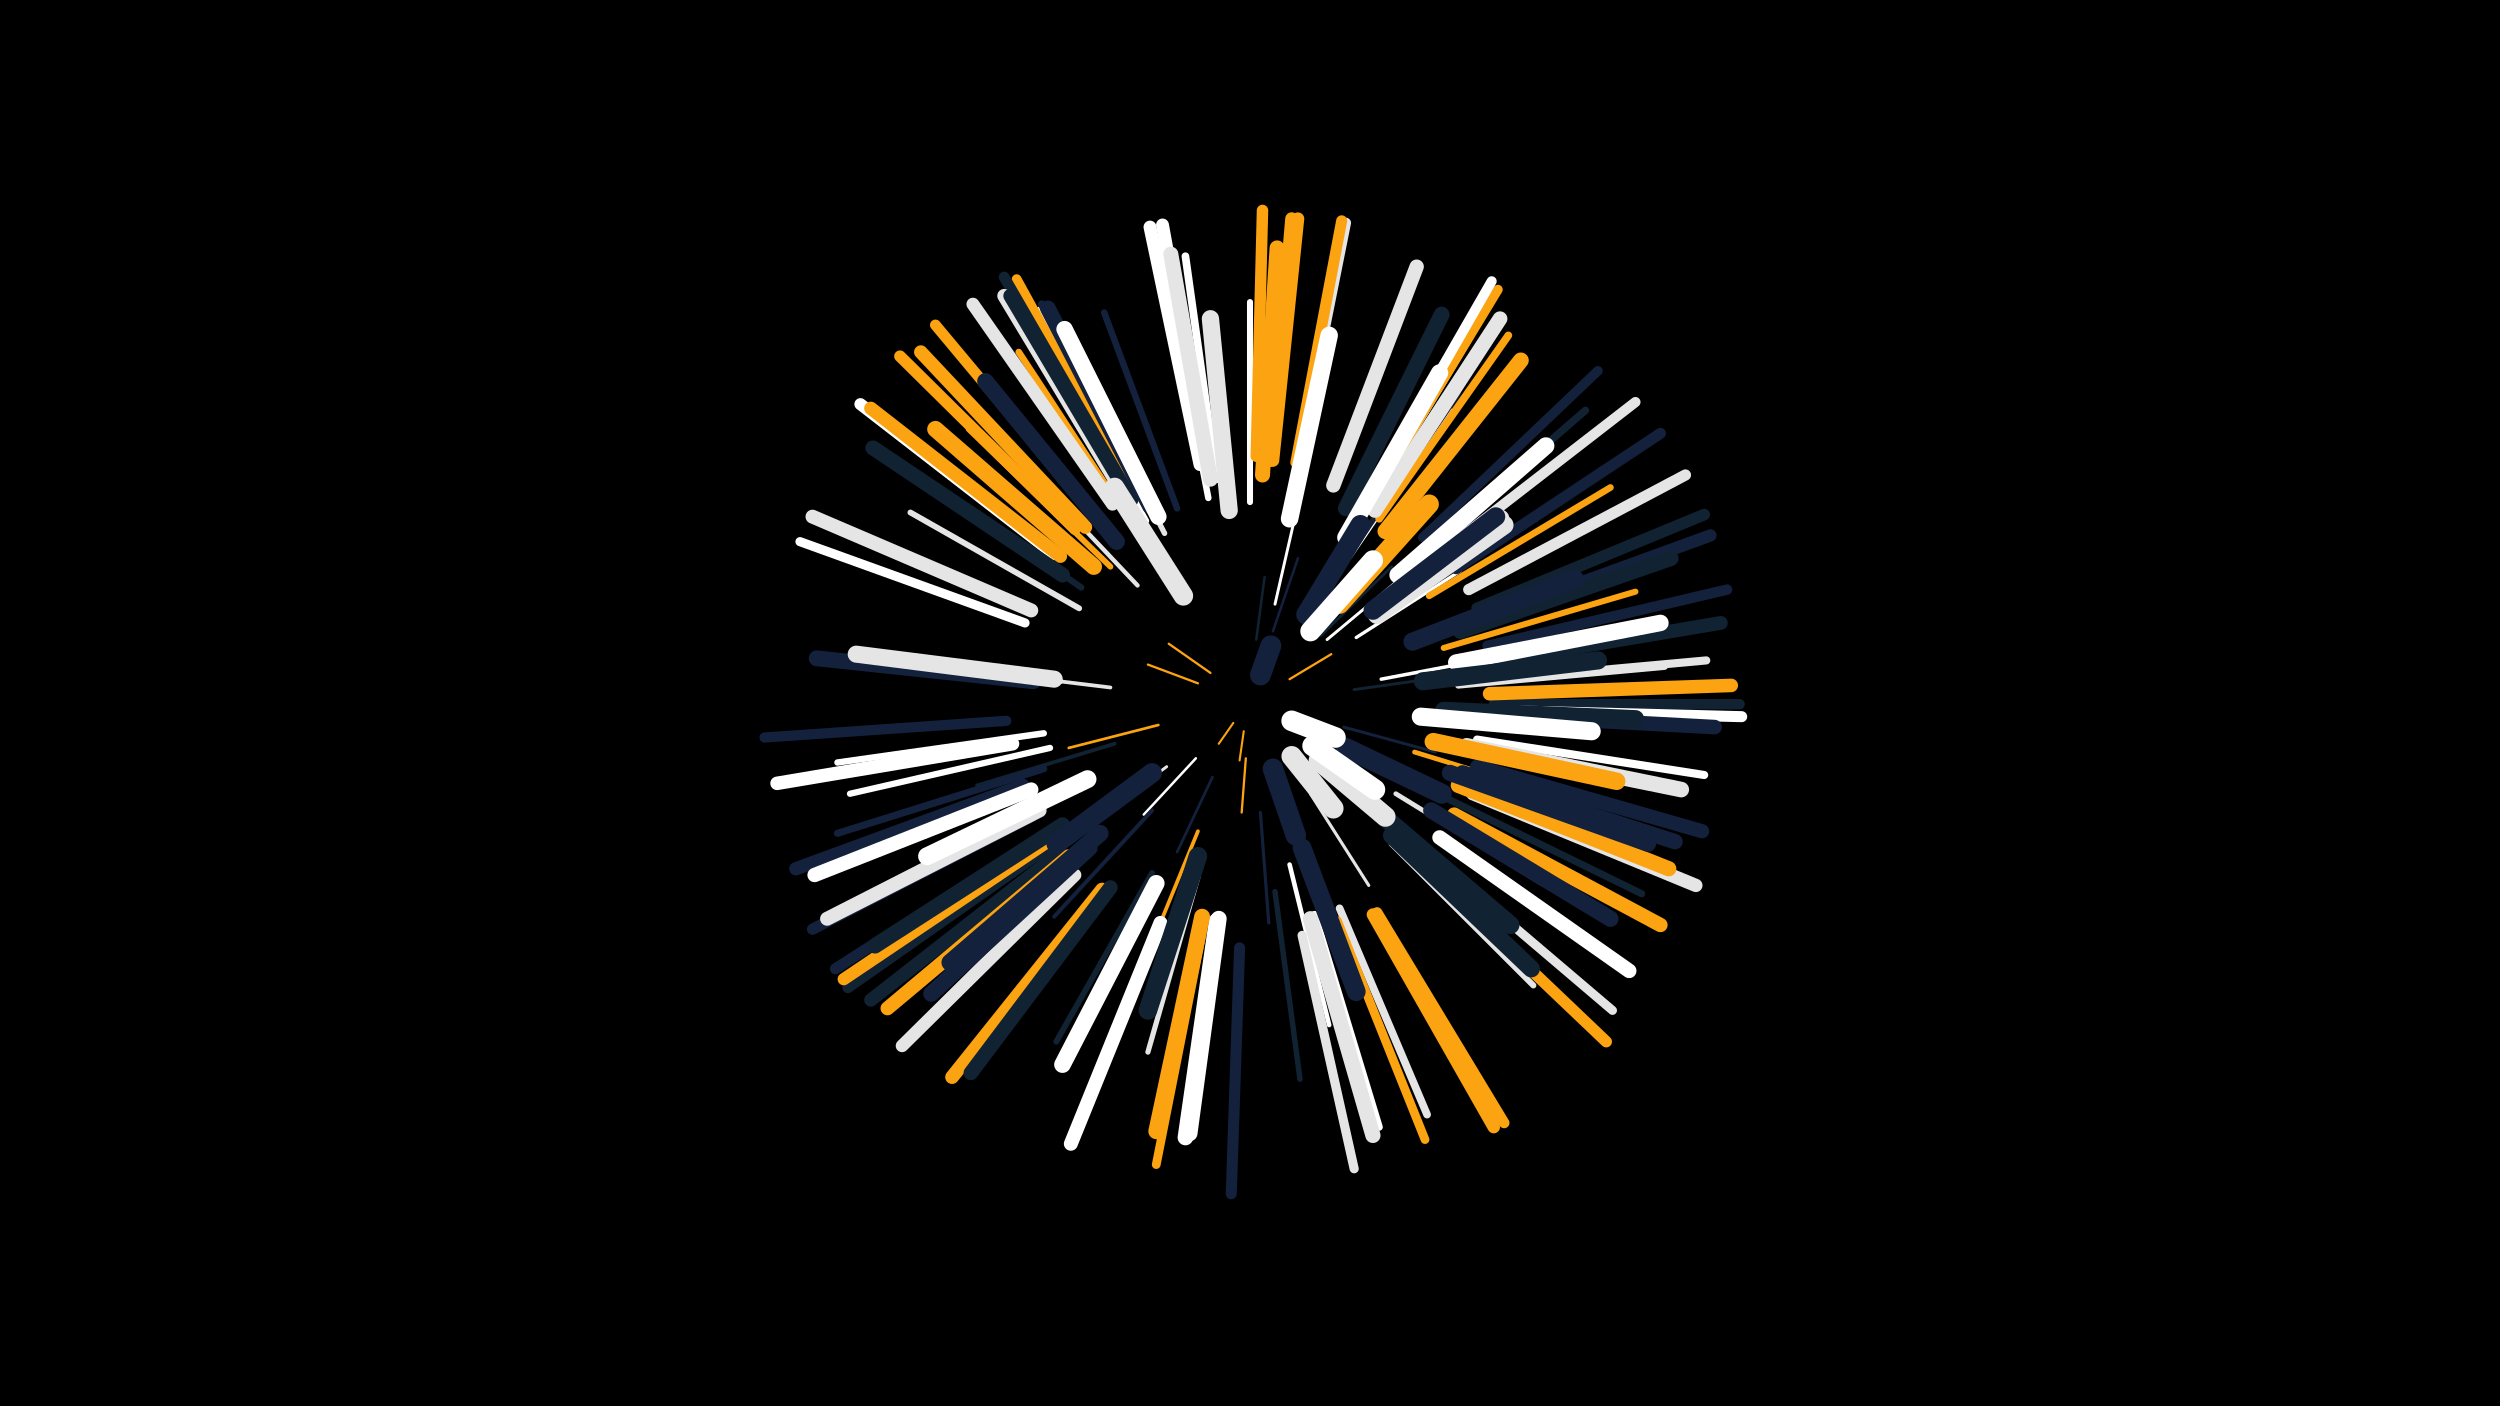 <svg width="1200" height="675" viewBox="-500 -500 1200 675" xmlns="http://www.w3.org/2000/svg"><path d="M-500-500h1200v675h-1200z" fill="#000"/><style>.sparkles path{stroke-linecap:round}</style><g class="sparkles"><path d="M92-153l-7 10" stroke-width="1.0" stroke="#fca3110"/><path d="M97-149l-2 14" stroke-width="1.0" stroke="#fca3110"/><path d="M119-174l20-12" stroke-width="1.1" stroke="#fca3112"/><path d="M81-177l-20-14" stroke-width="1.1" stroke="#fca3112"/><path d="M98-136l-2 26" stroke-width="1.1" stroke="#fca3113"/><path d="M75-172l-24-9" stroke-width="1.1" stroke="#fca3113"/><path d="M103-193l4-30" stroke-width="1.2" stroke="#1122334"/><path d="M111-197l12-35" stroke-width="1.2" stroke="#14213d6"/><path d="M74-136l-25 27" stroke-width="1.2" stroke="#ffffff6"/><path d="M82-127l-17 36" stroke-width="1.3" stroke="#14213d7"/><path d="M56-152l-43 11" stroke-width="1.3" stroke="#fca3119"/><path d="M145-151l44 12" stroke-width="1.4" stroke="#14213dA"/><path d="M134-195l34-33" stroke-width="1.4" stroke="#112233A"/><path d="M137-193l36-30" stroke-width="1.4" stroke="#ffffffA"/><path d="M112-210l11-48" stroke-width="1.4" stroke="#ffffffB"/><path d="M60-132l-40 30" stroke-width="1.4" stroke="#e5e5e5C"/><path d="M150-169l50-7" stroke-width="1.4" stroke="#112233C"/><path d="M129-119l28 44" stroke-width="1.5" stroke="#e5e5e5D"/><path d="M105-110l4 53" stroke-width="1.5" stroke="#14213dD"/><path d="M151-194l50-32" stroke-width="1.6" stroke="#ffffff11"/><path d="M163-174l63-12" stroke-width="1.7" stroke="#ffffff14"/><path d="M75-101l-25 61" stroke-width="1.8" stroke="#fca31116"/><path d="M33-170l-66-8" stroke-width="1.8" stroke="#e5e5e516"/><path d="M35-143l-66 20" stroke-width="1.8" stroke="#11223317"/><path d="M53-111l-47 51" stroke-width="1.9" stroke="#14213d18"/><path d="M60-228l-40-66" stroke-width="2.1" stroke="#e5e5e51E"/><path d="M46-219l-53-56" stroke-width="2.1" stroke="#e5e5e51F"/><path d="M119-85l19 77" stroke-width="2.2" stroke="#ffffff21"/><path d="M170-119l70 43" stroke-width="2.3" stroke="#e5e5e523"/><path d="M179-139l78 24" stroke-width="2.3" stroke="#fca31123"/><path d="M148-233l48-70" stroke-width="2.4" stroke="#ffffff26"/><path d="M75-79l-24 84" stroke-width="2.5" stroke="#e5e5e529"/><path d="M150-237l50-74" stroke-width="2.6" stroke="#1122332C"/><path d="M112-72l12 90" stroke-width="2.6" stroke="#1122332D"/><path d="M9-173l-90-11" stroke-width="2.6" stroke="#e5e5e52E"/><path d="M59-244l-42-81" stroke-width="2.6" stroke="#e5e5e52E"/><path d="M18-208l-81-46" stroke-width="2.8" stroke="#e5e5e531"/><path d="M53-81l-46 81" stroke-width="2.8" stroke="#11223331"/><path d="M33-228l-68-66" stroke-width="2.8" stroke="#fca31132"/><path d="M168-95l68 68" stroke-width="2.9" stroke="#e5e5e534"/><path d="M100-259l0-96" stroke-width="2.9" stroke="#ffffff35"/><path d="M193-189l92-27" stroke-width="2.9" stroke="#fca31135"/><path d="M4-141l-96 22" stroke-width="3.0" stroke="#ffffff39"/><path d="M19-218l-81-56" stroke-width="3.0" stroke="#11223339"/><path d="M80-261l-19-98" stroke-width="3.1" stroke="#ffffff3B"/><path d="M200-171l99-9" stroke-width="3.1" stroke="#e5e5e53B"/><path d="M1-148l-99 14" stroke-width="3.1" stroke="#ffffff3B"/><path d="M65-256l-35-94" stroke-width="3.1" stroke="#14213d3B"/><path d="M186-214l87-52" stroke-width="3.2" stroke="#fca3113D"/><path d="M44-247l-55-84" stroke-width="3.2" stroke="#fca3113D"/><path d="M50-250l-50-88" stroke-width="3.2" stroke="#ffffff3D"/><path d="M153-250l52-87" stroke-width="3.2" stroke="#ffffff3E"/><path d="M24-94l-76 69" stroke-width="3.3" stroke="#14213d3F"/><path d="M1-131l-99 31" stroke-width="3.4" stroke="#14213d43"/><path d="M194-117l94 46" stroke-width="3.4" stroke="#11223343"/><path d="M131-61l31 102" stroke-width="3.5" stroke="#ffffff47"/><path d="M50-257l-51-94" stroke-width="3.6" stroke="#e5e5e549"/><path d="M180-233l81-70" stroke-width="3.6" stroke="#11223349"/><path d="M143-64l42 99" stroke-width="3.7" stroke="#e5e5e54B"/><path d="M162-251l62-88" stroke-width="3.7" stroke="#fca3114B"/><path d="M50-258l-50-96" stroke-width="3.7" stroke="#14213d4B"/><path d="M84-270l-15-107" stroke-width="3.7" stroke="#ffffff4D"/><path d="M209-173l110-10" stroke-width="3.9" stroke="#e5e5e550"/><path d="M209-145l109 17" stroke-width="3.9" stroke="#ffffff52"/><path d="M142-58l42 105" stroke-width="4.2" stroke="#fca3115A"/><path d="M77-52l-22 111" stroke-width="4.2" stroke="#fca3115B"/><path d="M187-89l87 74" stroke-width="4.3" stroke="#e5e5e55E"/><path d="M125-51l25 112" stroke-width="4.4" stroke="#e5e5e55F"/><path d="M-8-201l-108-39" stroke-width="4.4" stroke="#ffffff60"/><path d="M183-242l84-80" stroke-width="4.6" stroke="#14213d65"/><path d="M159-262l60-99" stroke-width="4.6" stroke="#fca31165"/><path d="M44-264l-56-102" stroke-width="4.7" stroke="#fca31167"/><path d="M158-264l58-101" stroke-width="4.8" stroke="#ffffff6C"/><path d="M-17-154l-116 8" stroke-width="4.9" stroke="#14213d6D"/><path d="M192-235l93-72" stroke-width="4.9" stroke="#e5e5e56E"/><path d="M123-278l23-115" stroke-width="5.0" stroke="#e5e5e571"/><path d="M214-190l115-27" stroke-width="5.0" stroke="#14213d71"/><path d="M217-162l118 0" stroke-width="5.0" stroke="#11223372"/><path d="M161-62l61 101" stroke-width="5.1" stroke="#fca31173"/><path d="M25-253l-76-91" stroke-width="5.2" stroke="#fca31175"/><path d="M41-265l-59-102" stroke-width="5.2" stroke="#11223377"/><path d="M199-227l98-65" stroke-width="5.3" stroke="#14213d78"/><path d="M1-99l-100 64" stroke-width="5.3" stroke="#14213d79"/><path d="M95-45l-4 118" stroke-width="5.3" stroke="#14213d79"/><path d="M218-159l118 3" stroke-width="5.3" stroke="#ffffff7A"/><path d="M122-278l22-116" stroke-width="5.3" stroke="#fca3117A"/><path d="M-5-108l-105 54" stroke-width="5.4" stroke="#14213d7B"/><path d="M205-217l104-55" stroke-width="5.4" stroke="#e5e5e57C"/><path d="M4-94l-97 68" stroke-width="5.4" stroke="#1122337D"/><path d="M103-281l3-118" stroke-width="5.5" stroke="#fca31180"/><path d="M186-81l85 81" stroke-width="5.5" stroke="#fca31180"/><path d="M209-208l109-45" stroke-width="5.6" stroke="#11223381"/><path d="M16-246l-84-83" stroke-width="5.6" stroke="#fca31182"/><path d="M6-234l-93-72" stroke-width="5.8" stroke="#ffffff87"/><path d="M3-96l-98 66" stroke-width="5.9" stroke="#fca31189"/><path d="M211-203l110-40" stroke-width="5.9" stroke="#14213d8B"/><path d="M159-61l58 102" stroke-width="6.0" stroke="#fca3118E"/><path d="M16-80l-83 82" stroke-width="6.1" stroke="#e5e5e58F"/><path d="M111-279l12-116" stroke-width="6.1" stroke="#fca31191"/><path d="M110-279l10-116" stroke-width="6.2" stroke="#fca31192"/><path d="M34-258l-67-96" stroke-width="6.2" stroke="#e5e5e593"/><path d="M76-277l-24-114" stroke-width="6.2" stroke="#ffffff93"/><path d="M79-277l-21-115" stroke-width="6.2" stroke="#ffffff93"/><path d="M-9-123l-109 40" stroke-width="6.4" stroke="#14213d97"/><path d="M207-119l107 44" stroke-width="6.4" stroke="#e5e5e599"/><path d="M9-91l-91 71" stroke-width="6.4" stroke="#11223399"/><path d="M9-233l-91-71" stroke-width="6.4" stroke="#fca31199"/><path d="M21-247l-79-84" stroke-width="6.5" stroke="#fca3119A"/><path d="M215-167l116-4" stroke-width="6.5" stroke="#fca3119B"/><path d="M-14-143l-113 19" stroke-width="6.5" stroke="#ffffff9B"/><path d="M29-73l-72 90" stroke-width="6.6" stroke="#fca3119E"/><path d="M213-182l113-19" stroke-width="6.6" stroke="#1122339F"/><path d="M41-260l-59-98" stroke-width="6.6" stroke="#e5e5e59F"/><path d="M-5-207l-105-45" stroke-width="6.7" stroke="#e5e5e5A0"/><path d="M57-57l-43 106" stroke-width="6.7" stroke="#ffffffA0"/><path d="M-1-111l-102 52" stroke-width="6.7" stroke="#e5e5e5A1"/><path d="M13-89l-87 73" stroke-width="6.7" stroke="#fca311A2"/><path d="M43-260l-58-98" stroke-width="6.8" stroke="#112233A3"/><path d="M209-132l108 31" stroke-width="6.8" stroke="#14213dA4"/><path d="M-5-121l-104 41" stroke-width="6.9" stroke="#ffffffA6"/><path d="M140-267l40-105" stroke-width="6.9" stroke="#e5e5e5A6"/><path d="M198-109l99 53" stroke-width="6.9" stroke="#fca311A8"/><path d="M211-157l112 6" stroke-width="7.0" stroke="#14213dA9"/><path d="M191-98l91 64" stroke-width="7.0" stroke="#ffffffA9"/><path d="M33-74l-67 89" stroke-width="7.0" stroke="#112233AA"/><path d="M160-255l60-92" stroke-width="7.1" stroke="#e5e5e5AE"/><path d="M106-272l7-109" stroke-width="7.2" stroke="#fca311AF"/><path d="M81-270l-19-108" stroke-width="7.2" stroke="#e5e5e5AF"/><path d="M10-224l-91-61" stroke-width="7.2" stroke="#112233B0"/><path d="M200-123l101 40" stroke-width="7.3" stroke="#fca311B3"/><path d="M129-59l30 104" stroke-width="7.3" stroke="#e5e5e5B3"/><path d="M202-129l102 33" stroke-width="7.4" stroke="#14213dB4"/><path d="M10-104l-90 58" stroke-width="7.4" stroke="#112233B5"/><path d="M201-197l101-35" stroke-width="7.4" stroke="#112233B6"/><path d="M52-257l-49-95" stroke-width="7.5" stroke="#14213dB7"/><path d="M204-142l103 21" stroke-width="7.5" stroke="#e5e5e5B8"/><path d="M84-58l-15 104" stroke-width="7.5" stroke="#ffffffB9"/><path d="M77-60l-22 103" stroke-width="7.6" stroke="#fca311B9"/><path d="M165-245l65-82" stroke-width="7.6" stroke="#fca311B9"/><path d="M-4-173l-104-11" stroke-width="7.6" stroke="#14213dBB"/><path d="M85-59l-14 103" stroke-width="7.6" stroke="#ffffffBB"/><path d="M146-256l46-93" stroke-width="7.6" stroke="#112233BC"/><path d="M23-93l-76 70" stroke-width="7.7" stroke="#14213dBC"/><path d="M196-129l95 34" stroke-width="7.8" stroke="#14213dC0"/><path d="M187-111l86 52" stroke-width="7.8" stroke="#14213dC1"/><path d="M199-182l98-19" stroke-width="7.9" stroke="#ffffffC2"/><path d="M25-228l-76-66" stroke-width="7.9" stroke="#fca311C3"/><path d="M36-240l-63-77" stroke-width="7.9" stroke="#14213dC3"/><path d="M56-252l-45-90" stroke-width="7.9" stroke="#ffffffC3"/><path d="M55-76l-45 87" stroke-width="8.0" stroke="#ffffffC7"/><path d="M6-174l-95-12" stroke-width="8.2" stroke="#e5e5e5CB"/><path d="M28-100l-72 62" stroke-width="8.2" stroke="#14213dCB"/><path d="M171-224l71-62" stroke-width="8.2" stroke="#ffffffCC"/><path d="M168-99l67 64" stroke-width="8.3" stroke="#112233CE"/><path d="M90-255l-9-92" stroke-width="8.3" stroke="#e5e5e5CE"/><path d="M193-159l92 4" stroke-width="8.3" stroke="#112233CE"/><path d="M146-242l45-79" stroke-width="8.3" stroke="#ffffffD0"/><path d="M119-251l19-88" stroke-width="8.4" stroke="#ffffffD1"/><path d="M188-144l88 19" stroke-width="8.4" stroke="#fca311D2"/><path d="M22-126l-77 37" stroke-width="8.6" stroke="#ffffffD7"/><path d="M183-173l84-10" stroke-width="8.7" stroke="#112233D9"/><path d="M178-192l78-30" stroke-width="8.7" stroke="#14213dD9"/><path d="M163-109l62 53" stroke-width="8.7" stroke="#112233DA"/><path d="M182-156l82 7" stroke-width="8.7" stroke="#ffffffDB"/><path d="M75-89l-24 74" stroke-width="8.9" stroke="#112233DF"/><path d="M161-205l61-43" stroke-width="9.0" stroke="#e5e5e5E2"/><path d="M160-207l60-44" stroke-width="9.0" stroke="#e5e5e5E2"/><path d="M159-207l59-45" stroke-width="9.0" stroke="#14213dE2"/><path d="M125-93l26 69" stroke-width="9.0" stroke="#14213dE3"/><path d="M143-210l43-48" stroke-width="9.3" stroke="#fca311EA"/><path d="M68-214l-33-52" stroke-width="9.4" stroke="#e5e5e5EC"/><path d="M53-129l-46 34" stroke-width="9.4" stroke="#14213dEE"/><path d="M146-141l46 22" stroke-width="9.6" stroke="#14213dF2"/><path d="M127-205l26-43" stroke-width="9.6" stroke="#14213dF2"/><path d="M129-197l30-34" stroke-width="9.7" stroke="#ffffffF5"/><path d="M133-135l32 27" stroke-width="9.7" stroke="#e5e5e5F6"/><path d="M130-142l30 21" stroke-width="9.8" stroke="#ffffffF8"/><path d="M111-131l11 32" stroke-width="9.8" stroke="#14213dF9"/><path d="M120-137l20 25" stroke-width="9.8" stroke="#e5e5e5FA"/><path d="M120-154l21 8" stroke-width="9.9" stroke="#ffffffFC"/><path d="M105-176l5-14" stroke-width="10.0" stroke="#14213dFE"/></g></svg>